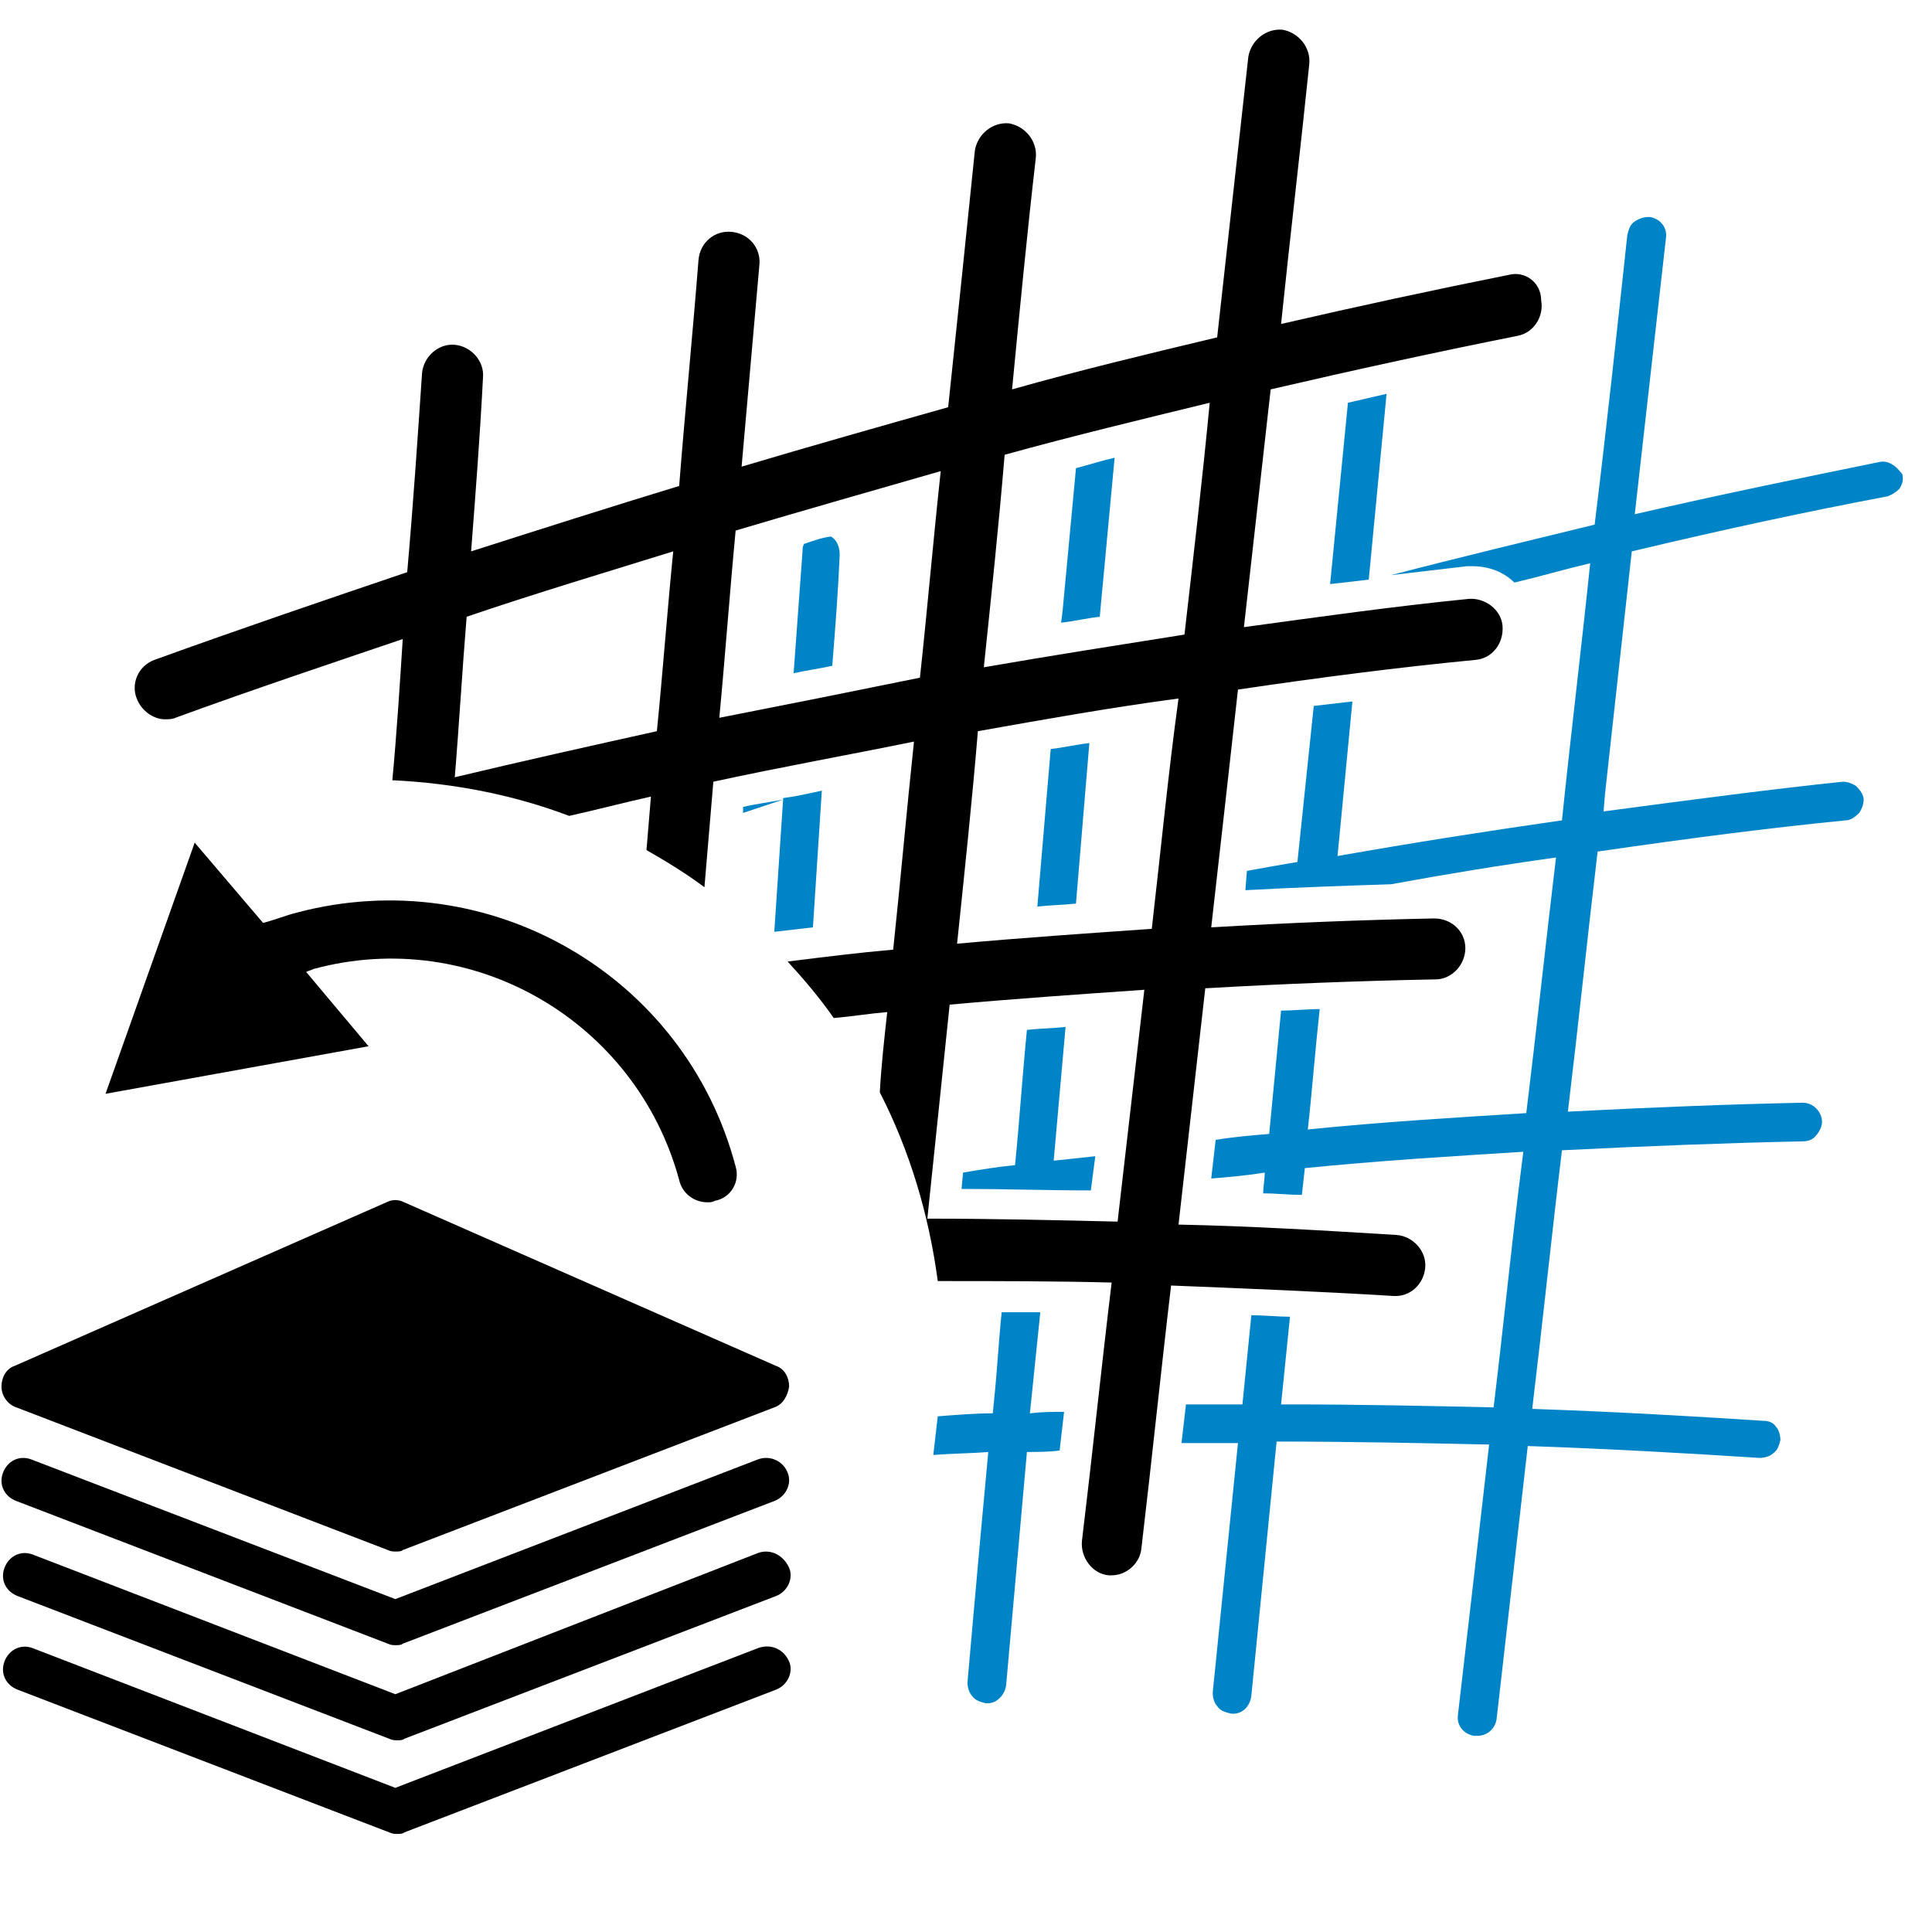 <?xml version="1.0" encoding="UTF-8" standalone="no"?>
<!-- Generator: Adobe Illustrator 19.1.0, SVG Export Plug-In . SVG Version: 6.00 Build 0)  -->

<svg
   xmlns:dc="http://purl.org/dc/elements/1.1/"
   xmlns:cc="http://creativecommons.org/ns#"
   xmlns:rdf="http://www.w3.org/1999/02/22-rdf-syntax-ns#"
   xmlns:svg="http://www.w3.org/2000/svg"
   xmlns="http://www.w3.org/2000/svg"
   xmlns:sodipodi="http://sodipodi.sourceforge.net/DTD/sodipodi-0.dtd"
   xmlns:inkscape="http://www.inkscape.org/namespaces/inkscape"
   version="1.0"
   id="Ebene_1"
   x="0px"
   y="0px"
   viewBox="0 0 130 130"
   xml:space="preserve"
   sodipodi:docname="map_icon_batch_doc.svg"
   inkscape:version="0.92.3 (2405546, 2018-03-11)"
   width="130"
   height="130"><defs
   id="defs3807" /><sodipodi:namedview
   pagecolor="#ffffff"
   bordercolor="#666666"
   borderopacity="1"
   objecttolerance="10"
   gridtolerance="10"
   guidetolerance="10"
   inkscape:pageopacity="0"
   inkscape:pageshadow="2"
   inkscape:window-width="1920"
   inkscape:window-height="1017"
   id="namedview3805"
   showgrid="false"
   inkscape:zoom="9.5035151"
   inkscape:cx="20.451505"
   inkscape:cy="64"
   inkscape:window-x="-8"
   inkscape:window-y="117"
   inkscape:window-maximized="1"
   inkscape:current-layer="g3802" />
<style
   type="text/css"
   id="style3762">
	.st0{fill:#F39200;}
	.st1{fill:#1D1D1B;}
	.st2{fill:#FFFFFF;}
	.st3{fill:none;stroke:#F39200;stroke-linecap:round;stroke-miterlimit:10;}
	.st4{fill:#F39200;stroke:#F39200;stroke-width:0.25;stroke-miterlimit:10;}
	.st5{fill:none;stroke:#1D1D1B;stroke-linecap:round;stroke-miterlimit:10;}
	.st6{fill:#FFFFFF;stroke:#FFFFFF;stroke-width:4;stroke-linecap:round;stroke-linejoin:round;stroke-miterlimit:10;}
	.st7{fill:none;stroke:#E6007E;stroke-linecap:round;stroke-miterlimit:10;}
	.st8{fill:#009FE3;}
	.st9{fill:#1C2E52;}
	.st10{fill:#C0C5CD;}
	.st11{fill:none;stroke:#1D1D1B;stroke-width:2;stroke-miterlimit:10;}
	.st12{fill:none;stroke:#C0C5CD;stroke-width:2;stroke-miterlimit:10;}
	.st13{fill:#0096AE;}
	.st14{fill:none;stroke:#1D1D1B;stroke-width:7;stroke-miterlimit:10;}
	.st15{fill:#1D1D1B;stroke:#1D1D1B;stroke-width:0.1;stroke-linecap:round;stroke-linejoin:round;stroke-miterlimit:10;}
	.st16{fill:none;}
	.st17{fill:none;stroke:#1D1C1B;stroke-width:2;stroke-linecap:round;stroke-linejoin:round;stroke-miterlimit:10;}
	.st18{fill:#1D1D1B;stroke:#FFFFFF;stroke-width:2;stroke-linecap:round;stroke-linejoin:round;stroke-miterlimit:10;}
	.st19{fill:none;stroke:#1D1D1B;stroke-width:2;stroke-linecap:round;stroke-linejoin:round;stroke-miterlimit:10;}
	.st20{fill:#E71D73;}
	.st21{fill:#F0F0F0;}
	.st22{fill:#E6007E;}
	.st23{fill:none;stroke:#1D1D1B;stroke-width:3;stroke-miterlimit:10;}
	.st24{fill:none;stroke:#1D1D1B;stroke-width:5;stroke-miterlimit:10;}
	.st25{fill:none;stroke:#1D1D1B;stroke-width:10;stroke-miterlimit:10;}
	.st26{fill:none;stroke:#1D1D1B;stroke-width:6;stroke-miterlimit:10;}
	.st27{fill:#009640;}
	.st28{fill:none;stroke:#009FE3;stroke-width:5;stroke-linejoin:round;}
	.st29{fill:none;stroke:#009FE3;stroke-width:3;stroke-linejoin:round;}
	.st30{fill:none;stroke:#1D1D1B;stroke-width:5;stroke-linejoin:round;}
	.st31{fill:#51509C;}
	.st32{fill:none;stroke:#1D1D1B;stroke-miterlimit:10;}
	.st33{fill:none;stroke:#FFFFFF;stroke-miterlimit:10;}
	.st34{fill:none;stroke:#FFFFFF;stroke-width:2;stroke-miterlimit:10;}
	.st35{fill:#1D1D1B;stroke:#FFFFFF;stroke-miterlimit:10;}
	.st36{fill:#FFFFFF;stroke:#1D1D1B;stroke-miterlimit:10;}
	.st37{fill:none;stroke:#1D1D1B;stroke-width:2;stroke-linecap:round;stroke-miterlimit:10;}
	.st38{fill:#009C3E;}
	.st39{fill:#E61883;}
	.st40{fill:#1D1D1B;stroke:#FFFFFF;stroke-linecap:round;stroke-linejoin:round;stroke-miterlimit:10;}
	.st41{fill:#1D1D1B;stroke:#1D1D1B;stroke-width:2;stroke-linecap:round;stroke-linejoin:round;stroke-miterlimit:10;}
	.st42{fill:#FFFFFF;stroke:#FFFFFF;stroke-width:6;stroke-linecap:round;stroke-linejoin:round;stroke-miterlimit:10;}
	.st43{fill:none;stroke:#1D1D1B;stroke-linecap:round;stroke-linejoin:round;stroke-miterlimit:10;}
	.st44{fill:#1D1D1B;stroke:#1D1D1B;stroke-linecap:round;stroke-linejoin:round;stroke-miterlimit:10;}
	.st45{fill:none;stroke:#1D1D1B;stroke-width:2;stroke-linecap:round;stroke-linejoin:round;}
	.st46{fill:none;stroke:#FFFFFF;stroke-width:3;stroke-linecap:round;stroke-miterlimit:10;}
	.st47{fill:none;stroke:#FFFFFF;stroke-width:2;stroke-linecap:round;stroke-miterlimit:10;}
	.st48{fill:#FFFFFF;stroke:#FFFFFF;stroke-width:4;stroke-miterlimit:10;}
	.st49{fill:none;stroke:#F39200;stroke-width:1.5;stroke-linecap:round;stroke-miterlimit:10;}
	.st50{fill:#00FF00;}
	.st51{fill:none;stroke:#1D1D1B;stroke-width:1.5;stroke-linecap:round;stroke-linejoin:round;}
	.st52{fill:#FF00FF;}
</style>
<g
   id="g3802"
   transform="translate(0,2)">
	<g
   id="g3784"
   style="fill:#0084c8;fill-opacity:1">
		<path
   class="st52"
   d="m 73.3,48 c -0.9,0.1 -1.7,0.3 -2.6,0.4 L 69.8,59 c 0.9,-0.1 1.7,-0.1 2.6,-0.2 z"
   id="path3764"
   style="fill:#0084c8;fill-opacity:1"
   inkscape:connector-curvature="0" />
		<path
   class="st52"
   d="m 52.1,60.7 c 0.9,-0.1 1.7,-0.2 2.6,-0.3 0.2,-3.1 0.4,-6.1 0.6,-9.2 -0.9,0.2 -1.8,0.4 -2.6,0.5 -0.2,3 -0.4,6 -0.6,9 z"
   id="path3766"
   style="fill:#0084c8;fill-opacity:1"
   inkscape:connector-curvature="0" />
		<path
   class="st52"
   d="m 93.3,24.5 c -0.9,0.2 -1.7,0.4 -2.6,0.6 l -1.2,12.2 c 0.9,-0.1 1.8,-0.2 2.6,-0.3 z"
   id="path3768"
   style="fill:#0084c8;fill-opacity:1"
   inkscape:connector-curvature="0" />
		<path
   class="st52"
   d="m 50,52.3 v 0.4 c 0.9,-0.3 1.8,-0.6 2.7,-0.9 -1,0.2 -1.9,0.3 -2.7,0.5 z"
   id="path3770"
   style="fill:#0084c8;fill-opacity:1"
   inkscape:connector-curvature="0" />
		<path
   class="st52"
   d="m 71.5,39.1 -0.1,0.8 c 0.9,-0.1 1.7,-0.3 2.6,-0.4 l 1,-10.7 c -0.9,0.2 -1.8,0.5 -2.6,0.7 -0.3,3.2 -0.6,6.4 -0.9,9.6 z"
   id="path3772"
   style="fill:#0084c8;fill-opacity:1"
   inkscape:connector-curvature="0" />
		<path
   class="st52"
   d="m 71.7,67.1 c -0.9,0.1 -1.7,0.1 -2.6,0.2 -0.3,3 -0.5,6.1 -0.8,9.1 -1.1,0.1 -2.3,0.3 -3.5,0.5 L 64.7,78 c 2.9,0 5.8,0.1 8.7,0.1 l 0.3,-2.3 c -0.9,0.1 -1.9,0.2 -2.8,0.3 z"
   id="path3774"
   style="fill:#0084c8;fill-opacity:1"
   inkscape:connector-curvature="0" />
		<path
   class="st52"
   d="m 75.6,58.6 c 0,0 0,-0.1 0,0 -0.1,0 -0.3,0 -0.4,0 0.2,0 0.3,0 0.4,0 z"
   id="path3776"
   style="fill:#0084c8;fill-opacity:1"
   inkscape:connector-curvature="0" />
		<path
   class="st52"
   d="m 70,86.3 c -0.9,0 -1.7,0 -2.6,0 -0.2,1.9 -0.3,3.9 -0.5,5.8 l -0.1,1 c -1.2,0 -2.4,0.1 -3.7,0.2 l -0.3,2.6 c 1.3,-0.1 2.5,-0.1 3.7,-0.2 l -0.5,5.4 c -0.3,3.3 -0.6,6.7 -0.9,10.1 0,0.3 0.1,0.7 0.3,0.9 0.2,0.3 0.5,0.4 0.9,0.5 0.7,0.1 1.3,-0.5 1.4,-1.2 l 1.4,-15.7 c 0.7,0 1.5,0 2.2,-0.1 L 71.6,93 c -0.8,0 -1.5,0 -2.3,0.1 z"
   id="path3778"
   style="fill:#0084c8;fill-opacity:1"
   inkscape:connector-curvature="0" />
		<path
   class="st52"
   d="m 127.4,29.3 c -0.3,-0.2 -0.6,-0.3 -1,-0.2 -4.9,1 -10.3,2.1 -16.4,3.5 0.7,-6.2 1.4,-12.4 2.1,-18.6 0.1,-0.7 -0.4,-1.3 -1.1,-1.4 -0.4,0 -0.7,0.1 -1,0.3 -0.3,0.2 -0.4,0.5 -0.5,0.9 -0.7,6.5 -1.4,13 -2.2,19.5 -4.5,1.1 -9.1,2.2 -13.7,3.4 1.7,-0.2 3.4,-0.4 5.1,-0.6 0.1,0 0.3,0 0.4,0 1.1,0 2.1,0.4 2.8,1.1 1.7,-0.4 3.4,-0.9 5.1,-1.3 -0.6,5.8 -1.3,11.5 -1.9,17.3 -4.9,0.7 -10,1.5 -15.1,2.4 l 1,-10.4 c -0.9,0.1 -1.7,0.2 -2.6,0.3 L 87.3,56 c -1.2,0.2 -2.3,0.4 -3.4,0.6 l -0.1,1.3 c 3.6,-0.2 6.8,-0.3 9.8,-0.4 3.8,-0.7 7.5,-1.3 11.1,-1.8 -0.7,5.8 -1.3,11.5 -2,17.2 -4.8,0.3 -9.8,0.6 -14.7,1.1 0.3,-2.7 0.5,-5.4 0.8,-8.1 -0.9,0 -1.7,0.1 -2.6,0.1 l -0.8,8.3 c -1.2,0.1 -2.4,0.2 -3.6,0.4 l -0.3,2.6 c 1.2,-0.1 2.4,-0.2 3.6,-0.4 0,0.5 -0.1,0.9 -0.1,1.4 0.9,0 1.7,0.1 2.6,0.1 l 0.2,-1.8 c 5,-0.5 9.9,-0.8 14.7,-1.1 l -0.3,2.4 c -0.6,4.9 -1.1,9.9 -1.7,14.8 -4.5,-0.1 -9.1,-0.2 -13.7,-0.2 -0.2,0 -0.4,0 -0.6,0 l 0.6,-5.9 c -0.8,0 -1.7,-0.1 -2.6,-0.1 -0.2,2 -0.4,4 -0.6,6 -1.3,0 -2.5,0 -3.8,0 -0.1,0.9 -0.2,1.7 -0.3,2.6 1.2,0 2.5,0 3.8,0 l -1.7,16.8 c 0,0.3 0.1,0.7 0.3,0.9 0.2,0.3 0.5,0.4 0.9,0.5 0.7,0.1 1.3,-0.4 1.4,-1.2 L 85.9,95 c 4.9,0 9.7,0.1 14.3,0.2 -0.7,6.1 -1.4,12.2 -2.1,18.2 -0.1,0.7 0.4,1.3 1.1,1.4 0.1,0 0.1,0 0.2,0 0.7,0 1.2,-0.5 1.3,-1.1 0.7,-6.1 1.4,-12.3 2.1,-18.4 5.8,0.2 10.9,0.5 15.6,0.8 0.3,0 0.7,-0.1 0.9,-0.3 0.3,-0.2 0.4,-0.5 0.5,-0.9 0,-0.3 -0.1,-0.7 -0.3,-0.9 -0.2,-0.3 -0.5,-0.4 -0.9,-0.4 -4.7,-0.3 -9.7,-0.6 -15.5,-0.8 0.7,-5.8 1.3,-11.6 2,-17.4 6,-0.3 11.3,-0.5 16.2,-0.6 0.3,0 0.7,-0.1 0.9,-0.4 0.2,-0.2 0.4,-0.6 0.4,-0.9 0,-0.7 -0.6,-1.3 -1.3,-1.3 v 0 c -4.8,0.1 -10,0.3 -15.8,0.6 0.7,-5.8 1.3,-11.6 2,-17.5 6.2,-0.9 11.6,-1.6 16.7,-2.1 0.3,0 0.6,-0.2 0.9,-0.5 0.2,-0.3 0.3,-0.6 0.3,-0.9 0,-0.3 -0.2,-0.6 -0.5,-0.9 -0.3,-0.2 -0.6,-0.3 -0.9,-0.3 -4.8,0.5 -10.1,1.2 -16.1,2 l 0.1,-1.2 c 0.6,-5.4 1.2,-10.9 1.8,-16.3 6.3,-1.5 11.9,-2.7 17.2,-3.7 0.3,-0.1 0.6,-0.3 0.8,-0.5 0.2,-0.3 0.3,-0.6 0.2,-1 -0.1,-0.1 -0.3,-0.4 -0.6,-0.6 z"
   id="path3780"
   style="fill:#0084c8;fill-opacity:1"
   inkscape:connector-curvature="0" />
		<path
   class="st52"
   d="M 54.1,34.6 C 54,34.8 54,34.9 54,35.1 c -0.2,2.7 -0.4,5.4 -0.6,8.2 0.9,-0.2 1.7,-0.3 2.6,-0.5 0.2,-2.5 0.4,-5 0.5,-7.5 0,-0.5 -0.2,-1 -0.6,-1.2 -0.7,0.1 -1.2,0.3 -1.8,0.5 z"
   id="path3782"
   style="fill:#0084c8;fill-opacity:1"
   inkscape:connector-curvature="0" />
	</g>
	<g
   id="g3788"
   style="fill:#000000">
		<path
   class="st50"
   d="m 101.5,16.5 c -5,1 -10.1,2.1 -15.3,3.3 C 86.8,14 87.5,8.1 88.1,2.3 88.2,1.2 87.4,0.2 86.3,0 85.2,-0.1 84.2,0.7 84,1.8 83.3,8.1 82.6,14.4 81.9,20.7 77.3,21.8 72.7,22.9 68.1,24.2 68.6,19 69.1,13.8 69.7,8.6 69.8,7.5 69,6.5 67.9,6.3 66.8,6.2 65.8,7 65.6,8.1 65,14 64.4,19.7 63.8,25.4 c -4.6,1.3 -9.2,2.6 -13.9,4 0.4,-4.5 0.8,-9.1 1.2,-13.6 0.1,-1.1 -0.7,-2.1 -1.9,-2.2 -1.1,-0.1 -2.1,0.7 -2.2,1.9 -0.4,5.1 -0.9,10.1 -1.3,15.2 -4.6,1.4 -9.3,2.9 -14,4.4 0.3,-3.9 0.6,-7.8 0.8,-11.7 0.1,-1.1 -0.8,-2.1 -1.9,-2.2 -1.1,-0.1 -2.1,0.8 -2.2,1.9 -0.3,4.4 -0.6,8.9 -1,13.4 -5.6,1.9 -11.2,3.8 -17,5.9 -1.1,0.4 -1.6,1.6 -1.2,2.6 0.3,0.8 1.1,1.4 1.9,1.4 0.2,0 0.5,0 0.7,-0.1 5.2,-1.9 10.3,-3.6 15.3,-5.3 -0.2,3.1 -0.4,6.3 -0.7,9.5 4.2,0.2 8.2,1 11.9,2.4 1.8,-0.4 3.7,-0.9 5.5,-1.3 -0.1,1.2 -0.2,2.4 -0.3,3.6 1.4,0.8 2.7,1.6 3.9,2.5 0.2,-2.4 0.4,-4.7 0.6,-7.1 4.6,-1 9.1,-1.8 13.5,-2.7 -0.5,4.7 -0.9,9.3 -1.4,14 -2.3,0.2 -4.7,0.5 -7.1,0.8 1.1,1.2 2.2,2.5 3.1,3.8 1.2,-0.1 2.4,-0.3 3.6,-0.4 -0.2,1.8 -0.4,3.6 -0.5,5.4 2,3.9 3.3,8.2 3.9,12.7 3.9,0 7.9,0 11.7,0.1 -0.7,5.8 -1.3,11.6 -2,17.4 -0.1,1.1 0.7,2.2 1.8,2.3 0.1,0 0.2,0 0.2,0 1,0 1.9,-0.8 2,-1.8 0.7,-5.9 1.3,-11.8 2,-17.7 5,0.2 10,0.4 14.9,0.7 1.2,0.1 2.1,-0.8 2.2,-1.9 0.1,-1.1 -0.8,-2.1 -1.9,-2.2 -4.9,-0.3 -9.8,-0.6 -14.7,-0.7 0.6,-5.3 1.2,-10.6 1.8,-15.9 5.2,-0.3 10.4,-0.5 15.5,-0.6 1.1,0 2,-1 2,-2.1 0,-1.1 -0.9,-2 -2.1,-2 0,0 0,0 0,0 -4.9,0.1 -9.9,0.3 -15,0.6 0.6,-5.3 1.2,-10.6 1.8,-16 5.4,-0.8 10.8,-1.5 16,-2 1.1,-0.1 1.9,-1.1 1.8,-2.3 -0.1,-1.1 -1.2,-1.9 -2.3,-1.8 -5,0.5 -10,1.2 -15.1,1.9 0.6,-5.3 1.2,-10.7 1.8,-16 5.6,-1.3 11.1,-2.5 16.6,-3.6 1.1,-0.2 1.8,-1.3 1.6,-2.4 0,-1.2 -1.1,-2 -2.2,-1.7 z M 44.2,47.2 c -4.5,1 -9,2 -13.6,3.1 0.3,-3.6 0.5,-7.2 0.8,-10.8 4.7,-1.6 9.4,-3 13.9,-4.4 -0.4,4 -0.7,8.1 -1.1,12.1 z m 4.2,-0.9 c 0.4,-4.2 0.7,-8.4 1.1,-12.6 4.7,-1.4 9.3,-2.7 13.8,-4 -0.5,4.6 -0.9,9.3 -1.4,13.9 -4.4,0.9 -8.9,1.8 -13.5,2.7 z M 75.2,80.2 C 71,80.1 66.8,80 62.4,80 c 0.5,-4.8 1,-9.6 1.5,-14.4 4.4,-0.4 8.8,-0.7 13.1,-1 -0.6,5.2 -1.2,10.4 -1.8,15.6 z m 2.3,-19.7 c -4.3,0.3 -8.7,0.6 -13.1,1 0.5,-4.8 1,-9.5 1.4,-14.3 4.5,-0.8 9,-1.6 13.5,-2.2 -0.7,5.1 -1.2,10.3 -1.8,15.5 z m 2.2,-19.8 c -4.4,0.7 -8.9,1.4 -13.5,2.2 0.5,-4.8 1,-9.5 1.4,-14.3 4.7,-1.3 9.3,-2.4 13.8,-3.5 -0.5,5.2 -1.1,10.4 -1.7,15.6 z"
   id="path3786"
   style="fill:#000000"
   inkscape:connector-curvature="0" />
	</g>
	<g
   id="g3798"
   style="fill:#000000">
		<path
   class="st50"
   d="m 51,108.9 -24.4,9.4 -24.4,-9.4 c -0.8,-0.3 -1.6,0.1 -1.9,0.9 -0.3,0.8 0.1,1.6 0.9,1.9 l 25,9.6 c 0.2,0.1 0.4,0.1 0.5,0.1 0.2,0 0.4,0 0.5,-0.1 l 25,-9.6 c 0.8,-0.3 1.2,-1.2 0.9,-1.9 -0.4,-0.9 -1.3,-1.2 -2.1,-0.9 z"
   id="path3790"
   style="fill:#000000"
   inkscape:connector-curvature="0" />
		<path
   class="st50"
   d="M 51,102.5 26.6,112 2.2,102.6 c -0.8,-0.3 -1.6,0.1 -1.9,0.9 -0.3,0.8 0.1,1.6 0.9,1.9 l 25,9.6 c 0.2,0.1 0.4,0.1 0.5,0.1 0.2,0 0.4,0 0.5,-0.1 l 25,-9.6 c 0.8,-0.3 1.2,-1.2 0.9,-1.9 -0.4,-0.9 -1.3,-1.3 -2.1,-1 z"
   id="path3792"
   style="fill:#000000"
   inkscape:connector-curvature="0" />
		<path
   class="st50"
   d="M 51,96.2 26.6,105.6 2.1,96.2 c -0.8,-0.3 -1.6,0.1 -1.9,0.9 -0.3,0.8 0.1,1.6 0.9,1.9 l 25,9.6 c 0.2,0.1 0.4,0.1 0.5,0.1 0.2,0 0.4,0 0.5,-0.1 l 25,-9.6 c 0.8,-0.3 1.2,-1.2 0.9,-1.9 -0.3,-0.8 -1.2,-1.2 -2,-0.9 z"
   id="path3794"
   style="fill:#000000"
   inkscape:connector-curvature="0" />
		<path
   class="st50"
   d="m 1.1,92.7 25,9.6 c 0.2,0.1 0.4,0.1 0.5,0.1 0.2,0 0.4,0 0.5,-0.1 l 25,-9.6 c 0.6,-0.2 0.9,-0.8 1,-1.4 0,-0.6 -0.3,-1.2 -0.9,-1.4 l -25,-11 c -0.4,-0.2 -0.8,-0.2 -1.2,0 l -25,11 c -0.6,0.2 -0.9,0.8 -0.9,1.4 0,0.6 0.4,1.2 1,1.4 z"
   id="path3796"
   style="fill:#000000"
   inkscape:connector-curvature="0" />
	</g>
	<path
   class="st50"
   d="M 49.5,76.5 C 46.1,63.6 32.9,56 20,59.4 c -0.8,0.2 -1.5,0.5 -2.3,0.7 l -4.6,-5.4 -6,16.9 17.7,-3.2 -4.2,-5 c 0.2,-0.1 0.3,-0.1 0.5,-0.2 10.7,-2.9 21.7,3.5 24.6,14.2 0.2,0.9 1,1.5 1.9,1.5 0.2,0 0.3,0 0.5,-0.1 1.1,-0.2 1.7,-1.3 1.4,-2.3 z"
   id="path3800"
   style="fill:#000000"
   inkscape:connector-curvature="0" />
</g>
</svg>